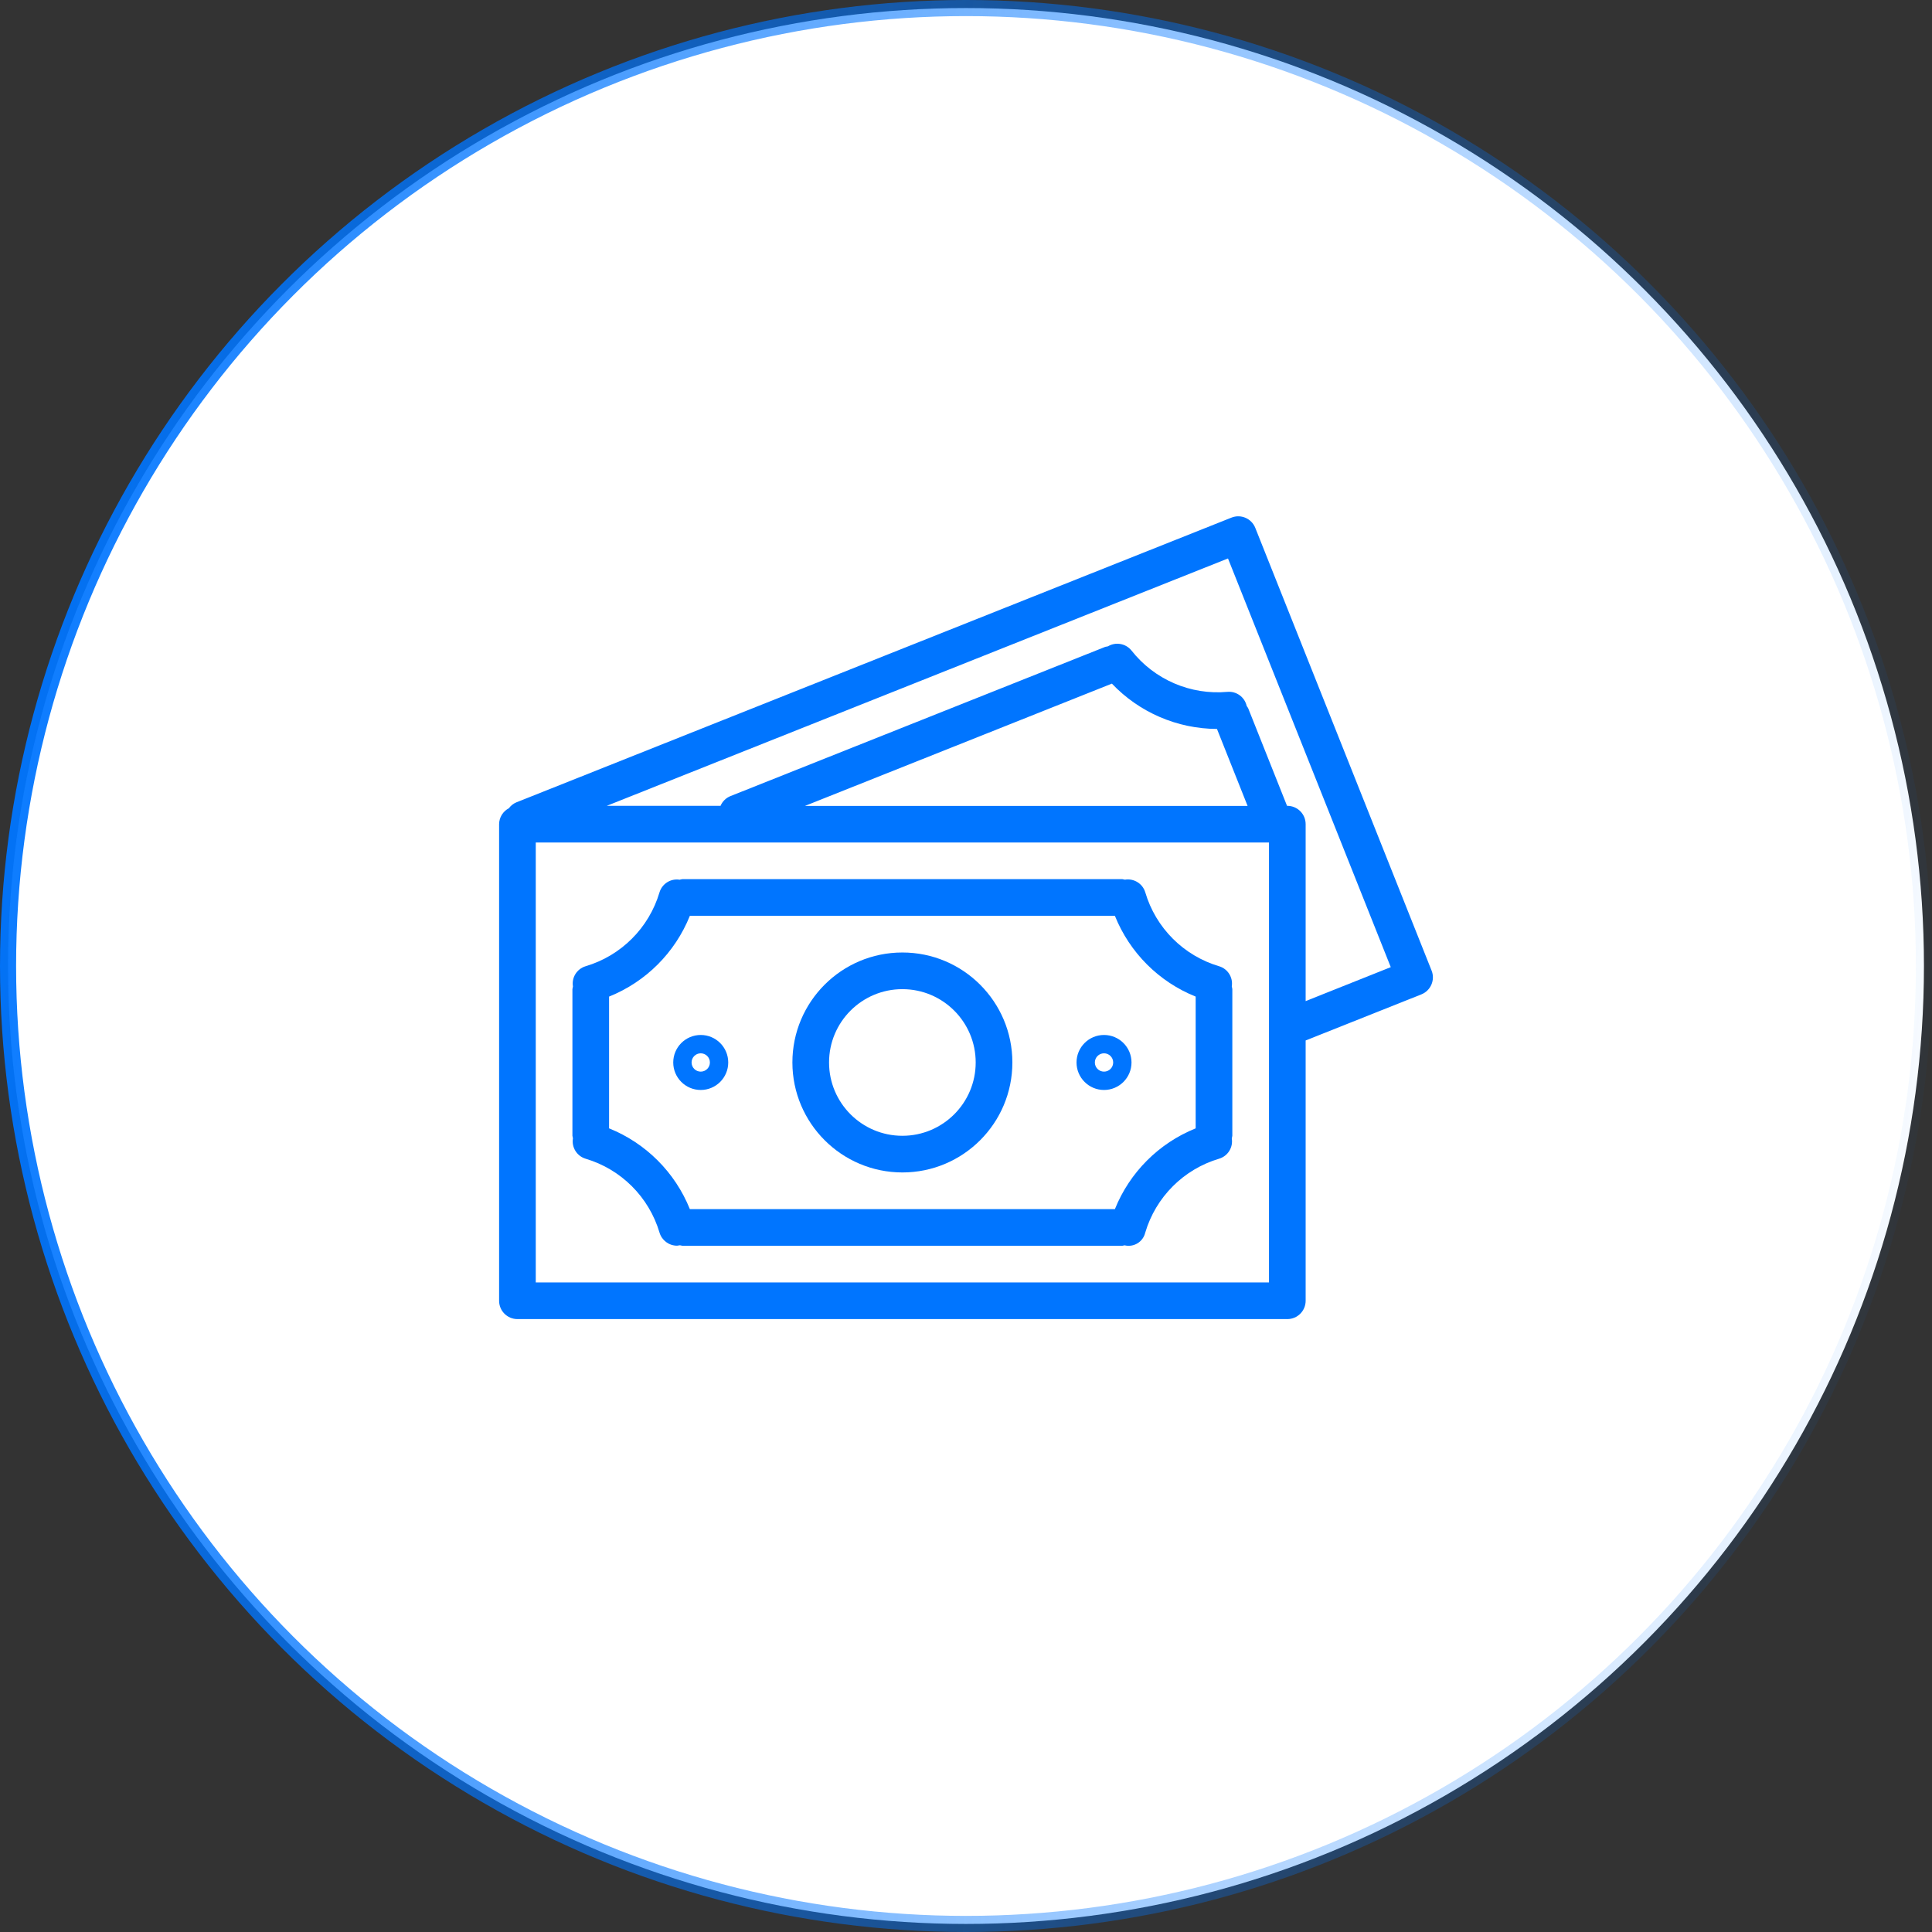 <svg width="120" height="120" viewBox="0 0 120 120" fill="none" xmlns="http://www.w3.org/2000/svg">
<rect x="0" y="0" width="120" height="120" fill="#333333" stroke="none"/>
<circle cx="60" cy="60" r="59.5" fill="white" stroke="url(#paint0_linear)"/>
<path d="M88.919 60.284C88.918 60.283 88.918 60.283 88.918 60.283L77.968 32.787C77.735 32.203 77.073 31.917 76.489 32.15C76.488 32.15 76.488 32.15 76.488 32.15L32.062 49.84C31.881 49.918 31.724 50.043 31.607 50.202C31.237 50.394 31.004 50.774 31 51.19V80.793C31 81.422 31.51 81.931 32.139 81.931H79.958C80.587 81.931 81.096 81.422 81.096 80.793V64.625L88.283 61.763C88.867 61.53 89.152 60.868 88.919 60.284ZM78.819 79.654H33.277V52.329H78.819V79.654ZM49.997 50.057L69.061 42.461C70.762 44.249 73.12 45.266 75.588 45.276L77.49 50.057H49.997ZM81.096 62.18V51.19C81.096 50.562 80.587 50.052 79.958 50.052H79.94L77.527 43.992C77.5 43.942 77.469 43.894 77.434 43.849C77.312 43.301 76.804 42.926 76.244 42.972C73.947 43.182 71.7 42.214 70.275 40.401C69.92 39.964 69.296 39.855 68.814 40.146C68.76 40.153 68.706 40.163 68.653 40.176L45.379 49.444C45.097 49.554 44.872 49.773 44.754 50.052H37.686L76.273 34.687L86.383 60.071L81.096 62.18Z" fill="#0075FF"/>
<path d="M36.367 71.968C38.578 72.622 40.307 74.349 40.964 76.559C41.107 77.041 41.551 77.372 42.054 77.372C42.113 77.368 42.172 77.359 42.23 77.346C42.281 77.36 42.333 77.371 42.386 77.377H69.711C69.758 77.371 69.804 77.362 69.85 77.349C70.419 77.487 70.992 77.139 71.13 76.57C71.131 76.568 71.131 76.566 71.132 76.564C71.786 74.352 73.516 72.621 75.728 71.967C76.264 71.803 76.598 71.269 76.509 70.715C76.524 70.659 76.535 70.603 76.542 70.546V61.438C76.535 61.381 76.524 61.324 76.508 61.269C76.597 60.715 76.264 60.18 75.727 60.017C73.515 59.363 71.785 57.632 71.133 55.419C70.968 54.879 70.428 54.545 69.871 54.638C69.819 54.624 69.765 54.613 69.711 54.606H42.386C42.328 54.613 42.271 54.625 42.216 54.641C41.662 54.552 41.128 54.886 40.964 55.422C40.309 57.633 38.579 59.363 36.367 60.017C35.831 60.181 35.497 60.715 35.586 61.269C35.571 61.325 35.561 61.381 35.554 61.438V70.546C35.561 70.6 35.571 70.653 35.586 70.704C35.493 71.262 35.827 71.802 36.367 71.968ZM37.831 61.9C40.117 60.982 41.929 59.17 42.848 56.884H69.248C70.166 59.17 71.979 60.982 74.265 61.9V70.084C71.98 71.003 70.168 72.815 69.249 75.1H42.848C41.928 72.815 40.117 71.003 37.831 70.084V61.9Z" fill="#0075FF"/>
<path d="M56.048 72.823C59.821 72.823 62.88 69.765 62.88 65.992C62.88 62.219 59.821 59.161 56.048 59.161C52.275 59.161 49.217 62.219 49.217 65.992C49.221 69.763 52.277 72.82 56.048 72.823ZM56.048 61.438C58.563 61.438 60.602 63.477 60.602 65.992C60.602 68.507 58.563 70.546 56.048 70.546C53.533 70.546 51.494 68.507 51.494 65.992C51.494 63.477 53.533 61.438 56.048 61.438Z" fill="#0075FF"/>
<path d="M43.524 67.7C44.467 67.7 45.232 66.935 45.232 65.992C45.232 65.049 44.467 64.284 43.524 64.284C42.581 64.284 41.816 65.049 41.816 65.992C41.816 66.935 42.581 67.7 43.524 67.7ZM43.524 65.423C43.838 65.423 44.093 65.678 44.093 65.992C44.093 66.306 43.838 66.561 43.524 66.561C43.21 66.561 42.955 66.306 42.955 65.992C42.955 65.678 43.21 65.423 43.524 65.423Z" fill="#0075FF"/>
<path d="M68.572 67.7C69.516 67.7 70.28 66.935 70.28 65.992C70.28 65.049 69.516 64.284 68.572 64.284C67.629 64.284 66.865 65.049 66.865 65.992C66.865 66.935 67.629 67.7 68.572 67.7ZM68.572 65.423C68.887 65.423 69.142 65.678 69.142 65.992C69.142 66.306 68.887 66.561 68.572 66.561C68.258 66.561 68.003 66.306 68.003 65.992C68.003 65.678 68.258 65.423 68.572 65.423Z" fill="#0075FF"/>
<defs>
<linearGradient id="paint0_linear" x1="0" y1="0" x2="129.571" y2="14.617" gradientUnits="userSpaceOnUse">
<stop stop-color="#0075FF"/>
<stop offset="1" stop-color="#0075FF" stop-opacity="0"/>
</linearGradient>
</defs>
</svg>
